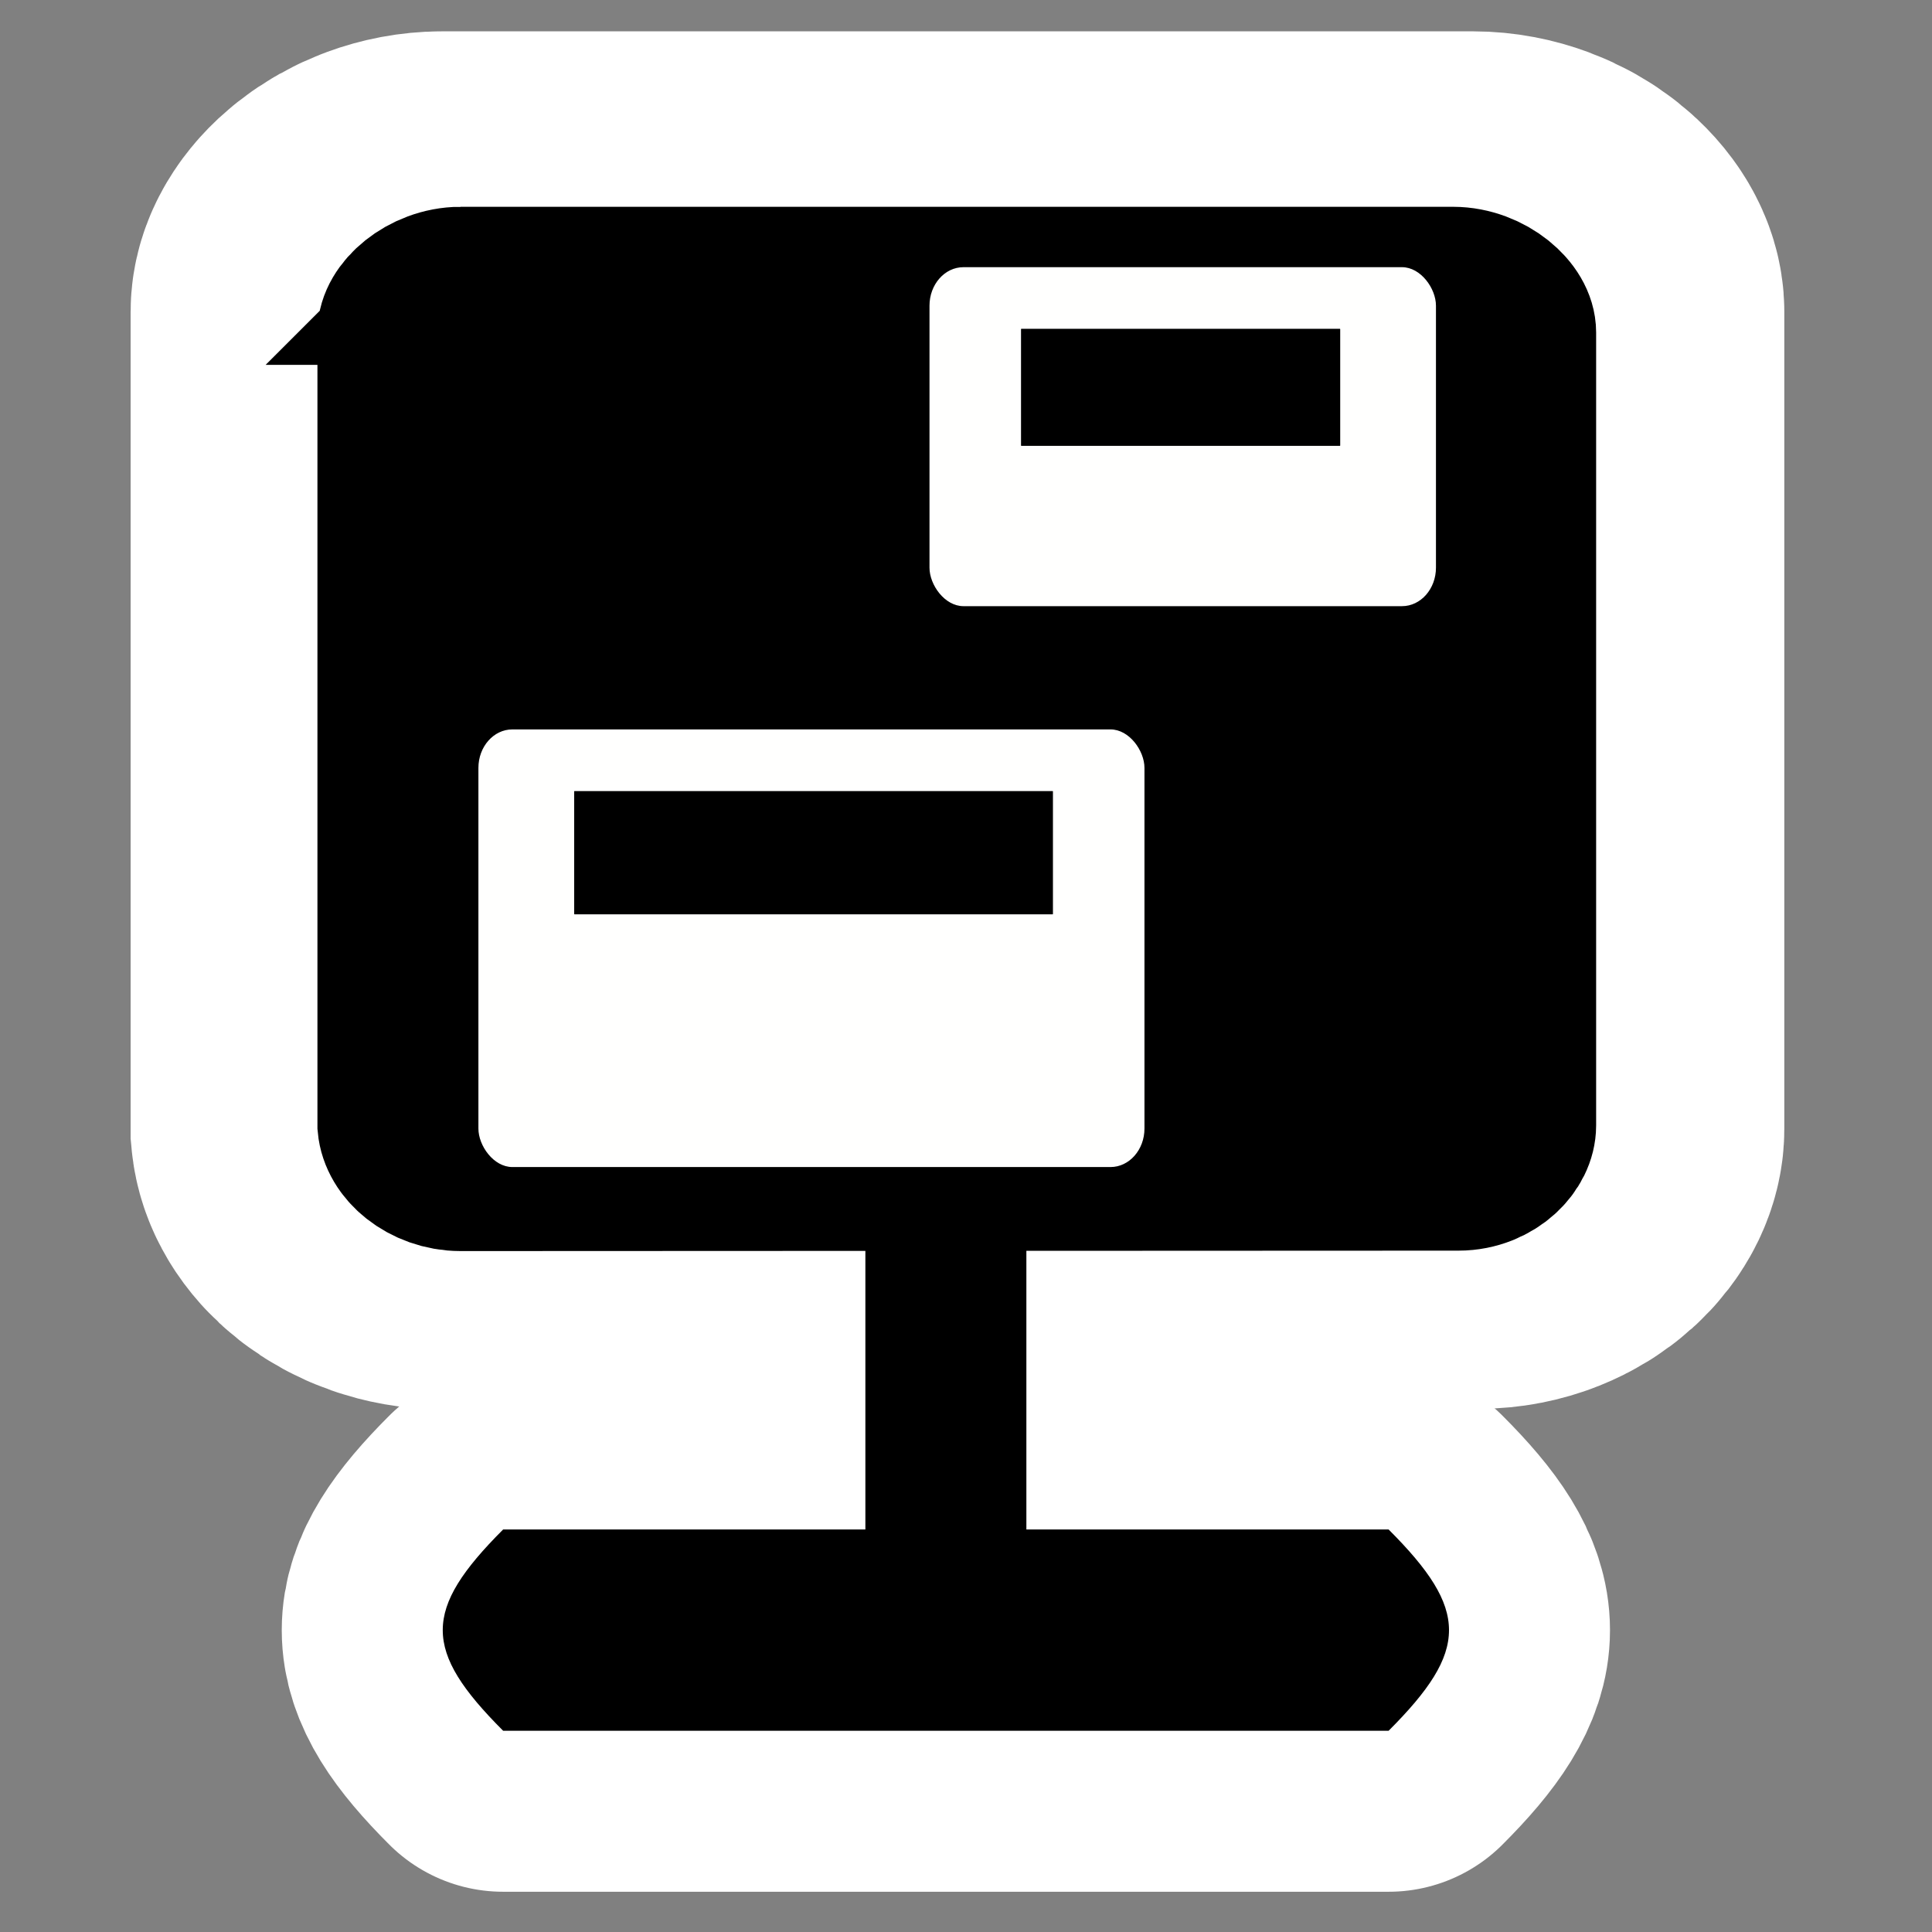 <?xml version="1.0" encoding="UTF-8" standalone="no"?>
<!-- Created with Inkscape (http://www.inkscape.org/) -->

<svg
   xmlns:dc="http://purl.org/dc/elements/1.1/"
   xmlns:cc="http://creativecommons.org/ns#"
   xmlns:rdf="http://www.w3.org/1999/02/22-rdf-syntax-ns#"
   xmlns:svg="http://www.w3.org/2000/svg"
   xmlns="http://www.w3.org/2000/svg"
   xmlns:sodipodi="http://sodipodi.sourceforge.net/DTD/sodipodi-0.dtd"
   xmlns:inkscape="http://www.inkscape.org/namespaces/inkscape"
   version="1.0"
   width="48"
   height="48"
   viewBox="0 0 48 48"
   id="svg1358"
   xml:space="preserve"
   inkscape:version="0.48.3.1 r9886"
   sodipodi:docname="preferences-desktop-remote-desktop.svg"><rect x="0" y="0" width="48" height="48" fill="#808080" stroke="none"/><sodipodi:namedview
   pagecolor="#ffffff"
   bordercolor="#666666"
   borderopacity="1"
   objecttolerance="10"
   gridtolerance="10"
   guidetolerance="10"
   inkscape:pageopacity="0"
   inkscape:pageshadow="2"
   inkscape:window-width="736"
   inkscape:window-height="480"
   id="namedview15"
   showgrid="false"
   inkscape:zoom="4.9166667"
   inkscape:cx="24"
   inkscape:cy="24"
   inkscape:window-x="0"
   inkscape:window-y="0"
   inkscape:window-maximized="0"
   inkscape:current-layer="svg1358" /><defs
   id="defs15" />
	<g
   transform="matrix(0.624,0,0,0.578,8.809,0.987)"
   id="g1361-5"
   style="fill:#000000;fill-opacity:1;stroke:#ffffff;stroke-width:19.982;stroke-miterlimit:4;stroke-opacity:1;stroke-dasharray:none"><path
     d="m 3.489,9.63 c -1.207,0 -2.414,1.033 -2.414,2.066 v 35.115 c 0.098,1.143 1.211,2.066 2.414,2.066 l 41.261,-0.019 c 1.203,0 2.185,-1.014 2.185,-2.047 V 11.696 c 0,-1.033 -1.21,-2.066 -2.413,-2.066 H 3.489 z"
     id="path1365-3"
     style="fill:#000000;fill-opacity:1;stroke:#ffffff;stroke-width:19.982;stroke-miterlimit:4;stroke-opacity:1;stroke-dasharray:none" /></g><path
   d="m 21.5,31 0,7 -9,0 c -2,2 -2,3 0,5 l 22,0 c 2,-2 2,-3 0,-5 l -9,0 0,-7 c 0.528,-3.499 -5.184,-2.441 -4,0 z"
   id="path3778"
   style="stroke:#ffffff;stroke-width:8;stroke-linecap:round;stroke-linejoin:round;stroke-miterlimit:4;stroke-opacity:1;stroke-dasharray:none" /><path
   d="m 21.5,31 0,7 -9,0 c -2,2 -2,3 0,5 l 22,0 c 2,-2 2,-3 0,-5 l -9,0 0,-7 c 0.528,-3.499 -5.184,-2.441 -4,0 z"
   id="path1365-4" /><g
   transform="matrix(0.601,0,0,0.561,9.344,1.699)"
   id="g1361"
   style="stroke:#000000;stroke-width:7">
			<path
   d="m 3.489,9.63 c -1.207,0 -2.414,1.033 -2.414,2.066 v 35.115 c 0.098,1.143 1.211,2.066 2.414,2.066 l 41.261,-0.019 c 1.203,0 2.185,-1.014 2.185,-2.047 V 11.696 c 0,-1.033 -1.21,-2.066 -2.413,-2.066 H 3.489 z"
   id="path1365" />
		</g>
	
<rect
   width="16.548"
   height="10.873"
   rx="0.844"
   ry="0.957"
   x="11.886"
   y="18.122"
   id="rect5771"
   style="fill:#fffffe" /><rect
   width="11.895"
   height="3.062"
   rx="0.008"
   ry="0.009"
   x="14.265"
   y="19.654"
   id="rect6499" /><rect
   width="12.583"
   height="8.422"
   rx="0.844"
   ry="0.957"
   x="23.093"
   y="6.638"
   id="rect7987"
   style="fill:#fffffe" /><rect
   width="7.93"
   height="2.908"
   rx="0.008"
   ry="0.009"
   x="25.367"
   y="8.169"
   id="rect7989" /></svg>